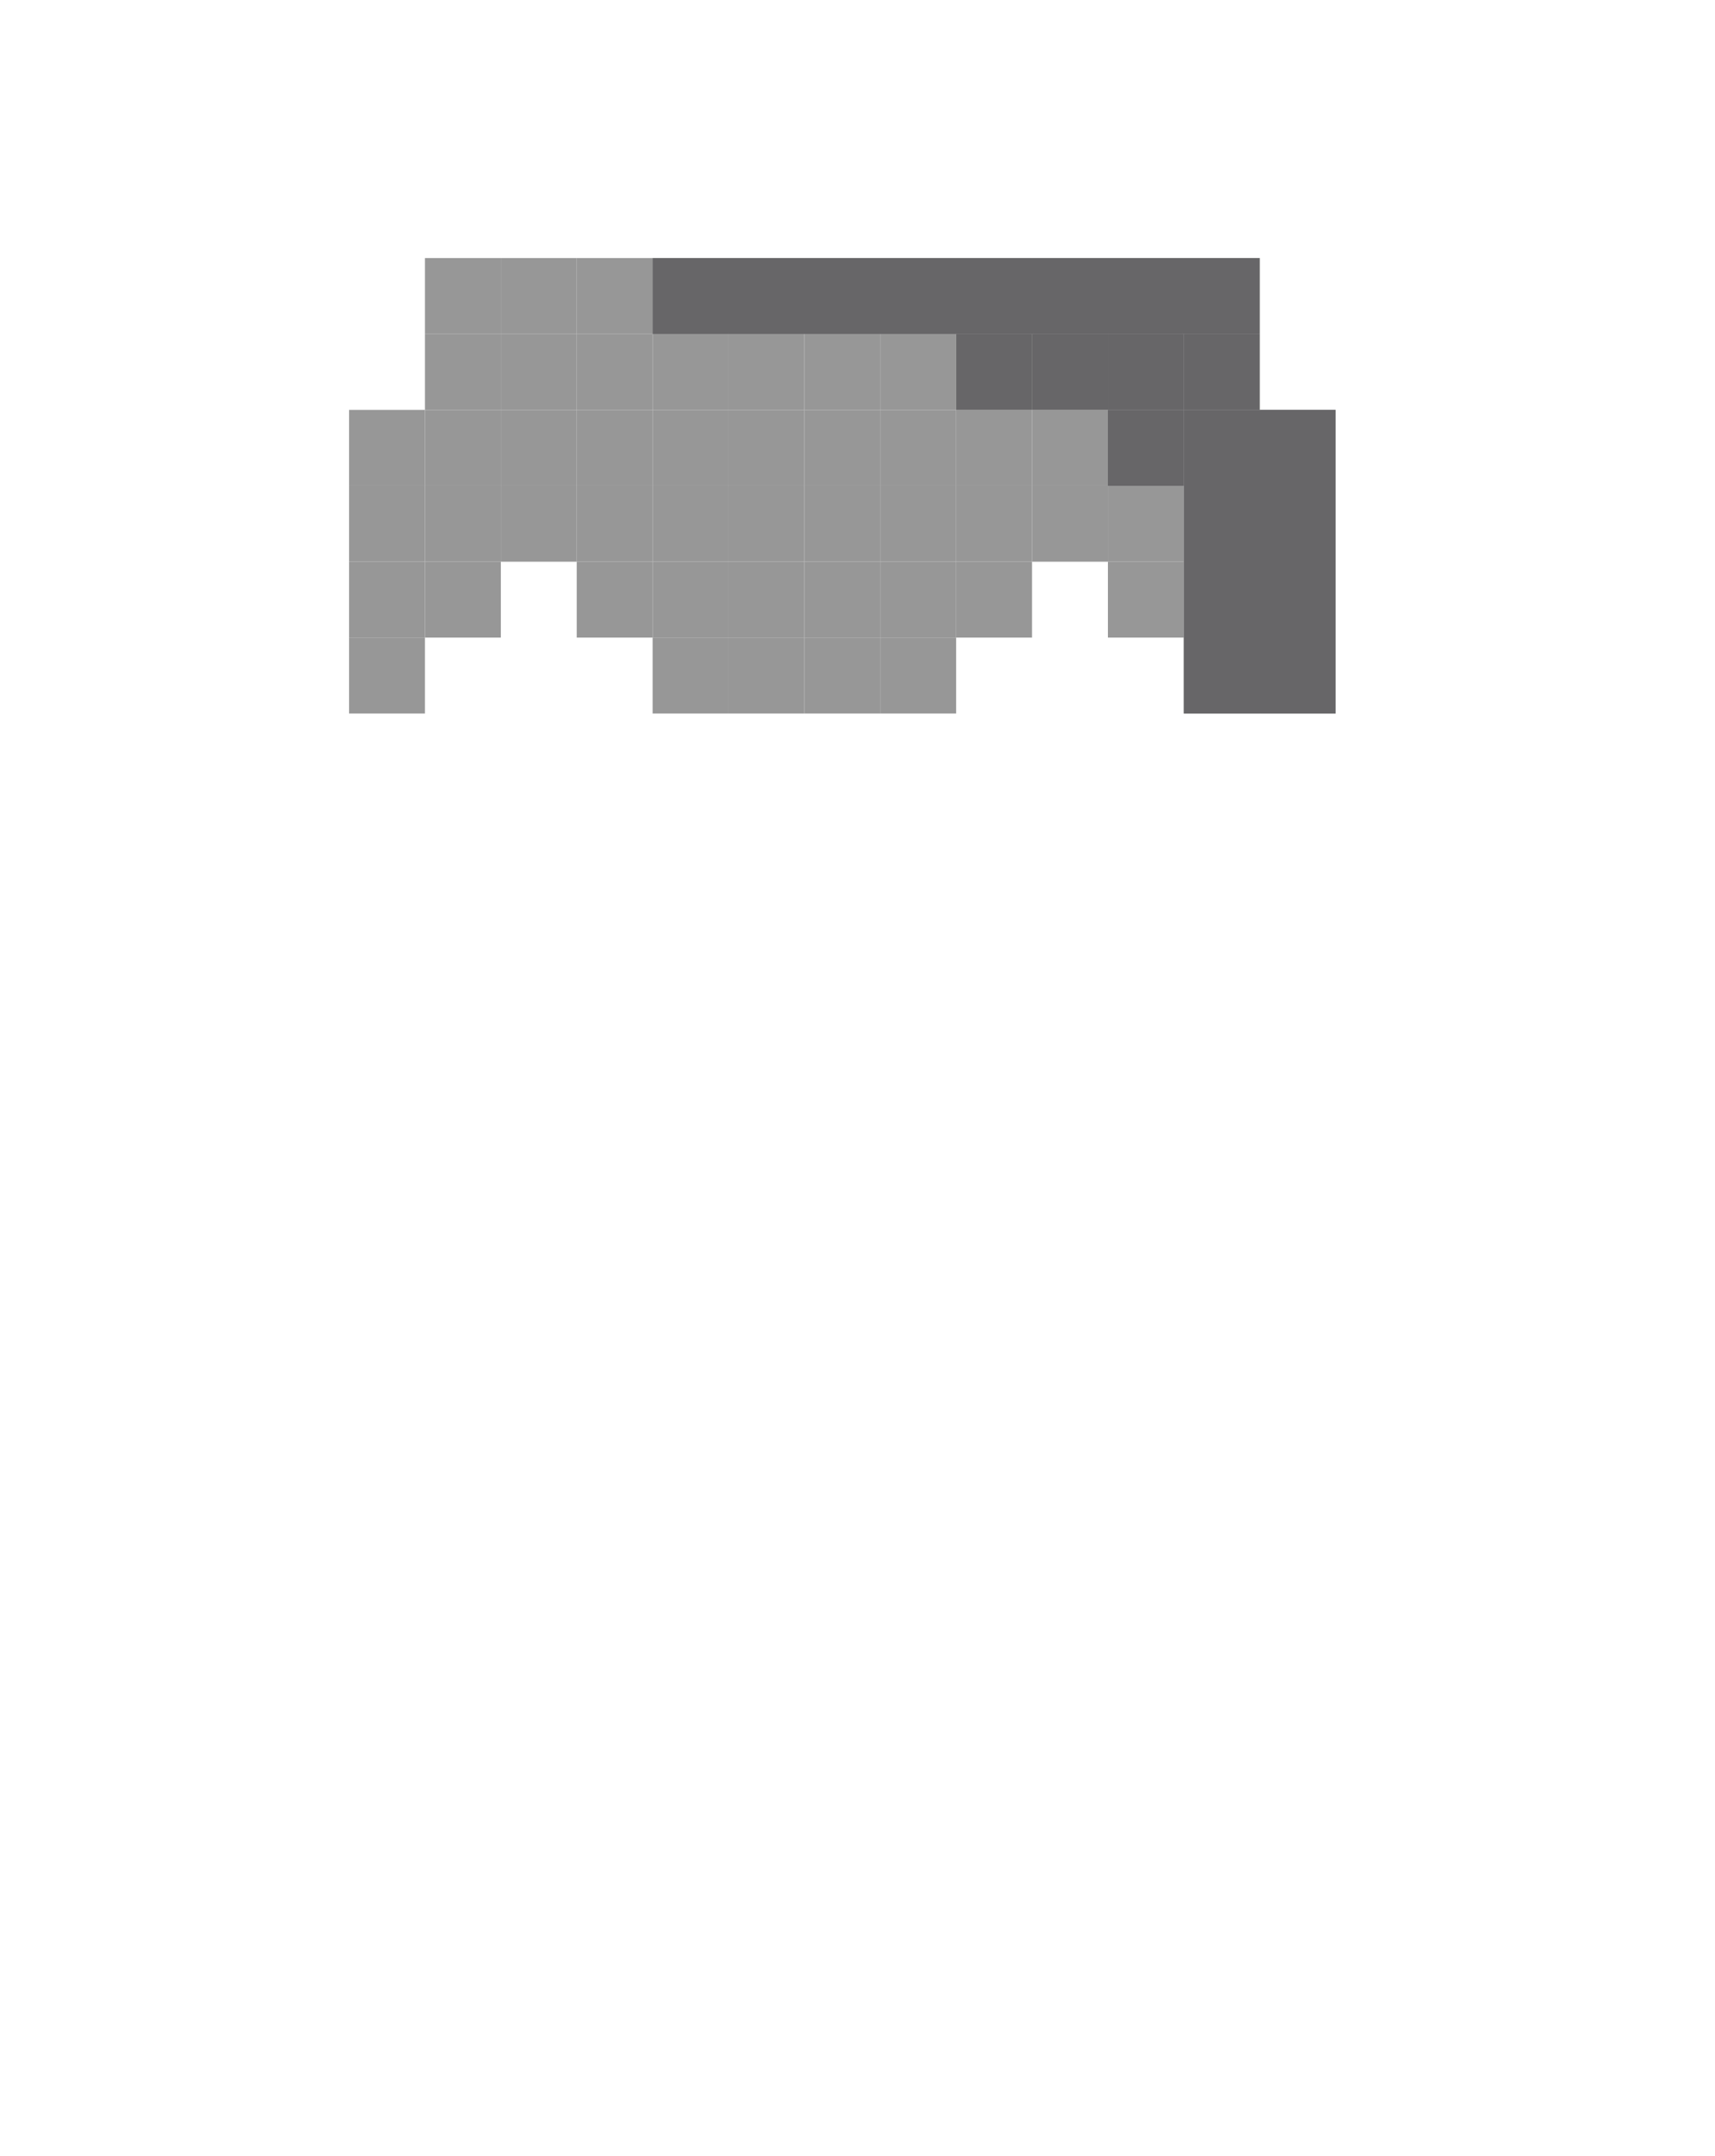 <svg width="113" height="142" viewBox="0 0 113 142" fill="none" xmlns="http://www.w3.org/2000/svg">
<path d="M28 17H33V22H28V17Z" fill="#979797"/>
<path d="M28 22H33V27H28V22Z" fill="#979797"/>
<path d="M33 17H38V22H33V17Z" fill="#979797"/>
<path d="M38 17H43V22H38V17Z" fill="#979797"/>
<path d="M43 17H48V22H43V17Z" fill="#979797"/>
<path d="M48 17H53V22H48V17Z" fill="#979797"/>
<path d="M53 17H58V22H53V17Z" fill="#979797"/>
<path d="M58 17H63V22H58V17Z" fill="#979797"/>
<path d="M63 17H68V22H63V17Z" fill="#979797"/>
<path d="M68 17H73V22H68V17Z" fill="#979797"/>
<path d="M73 17H78V22H73V17Z" fill="#979797"/>
<path d="M78 17H83V22H78V17Z" fill="#979797"/>
<path d="M33 22H38V27H33V22Z" fill="#979797"/>
<path d="M38 22H43V27H38V22Z" fill="#979797"/>
<path d="M43 22H48V27H43V22Z" fill="#979797"/>
<path d="M48 22H53V27H48V22Z" fill="#979797"/>
<path d="M53 22H58V27H53V22Z" fill="#979797"/>
<path d="M58 22H63V27H58V22Z" fill="#979797"/>
<path d="M63 22H68V27H63V22Z" fill="#979797"/>
<path d="M68 22H73V27H68V22Z" fill="#979797"/>
<path d="M73 22H78V27H73V22Z" fill="#979797"/>
<path d="M78 22H83V27H78V22Z" fill="#979797"/>
<path d="M23 27H28V32H23V27Z" fill="#979797"/>
<path d="M28 27H33V32H28V27Z" fill="#979797"/>
<path d="M33 27H38V32H33V27Z" fill="#979797"/>
<path d="M38 27H43V32H38V27Z" fill="#979797"/>
<path d="M43 27H48V32H43V27Z" fill="#979797"/>
<path d="M48 27H53V32H48V27Z" fill="#979797"/>
<path d="M53 27H58V32H53V27Z" fill="#979797"/>
<path d="M58 27H63V32H58V27Z" fill="#979797"/>
<path d="M63 27H68V32H63V27Z" fill="#979797"/>
<path d="M68 27H73V32H68V27Z" fill="#979797"/>
<path d="M73 27H78V32H73V27Z" fill="#979797"/>
<path d="M78 27H83V32H78V27Z" fill="#979797"/>
<path d="M23 32H28V37H23V32Z" fill="#979797"/>
<path d="M28 32H33V37H28V32Z" fill="#979797"/>
<path d="M33 32H38V37H33V32Z" fill="#979797"/>
<path d="M38 32H43V37H38V32Z" fill="#979797"/>
<path d="M43 32H48V37H43V32Z" fill="#979797"/>
<path d="M48 32H53V37H48V32Z" fill="#979797"/>
<path d="M53 32H58V37H53V32Z" fill="#979797"/>
<path d="M58 32H63V37H58V32Z" fill="#979797"/>
<path d="M63 32H68V37H63V32Z" fill="#979797"/>
<path d="M68 32H73V37H68V32Z" fill="#979797"/>
<path d="M73 32H78V37H73V32Z" fill="#979797"/>
<path d="M78 32H83V37H78V32Z" fill="#979797"/>
<path d="M83 32H88V37H83V32Z" fill="#979797"/>
<path d="M83 27H88V32H83V27Z" fill="#979797"/>
<path d="M73 37H78V42H73V37Z" fill="#979797"/>
<path d="M78 37H83V42H78V37Z" fill="#979797"/>
<path d="M83 37H88V42H83V37Z" fill="#979797"/>
<path d="M78 42H83V47H78V42Z" fill="#979797"/>
<path d="M83 42H88V47H83V42Z" fill="#979797"/>
<path d="M38 37H43V42H38V37Z" fill="#979797"/>
<path d="M43 37H48V42H43V37Z" fill="#979797"/>
<path d="M48 37H53V42H48V37Z" fill="#979797"/>
<path d="M53 37H58V42H53V37Z" fill="#979797"/>
<path d="M58 37H63V42H58V37Z" fill="#979797"/>
<path d="M63 37H68V42H63V37Z" fill="#979797"/>
<path d="M43 42H48V47H43V42Z" fill="#979797"/>
<path d="M48 42H53V47H48V42Z" fill="#979797"/>
<path d="M53 42H58V47H53V42Z" fill="#979797"/>
<path d="M58 42H63V47H58V42Z" fill="#979797"/>
<path d="M23 37H28V42H23V37Z" fill="#979797"/>
<path d="M28 37H33V42H28V37Z" fill="#979797"/>
<path d="M23 42H28V47H23V42Z" fill="#979797"/>
<g style="mix-blend-mode:hard-light">
<path d="M78 27H88V47H78V27Z" fill="#676668"/>
<path d="M78 22H83V27H78V22Z" fill="#676668"/>
<path d="M73 22H78V27H73V22Z" fill="#676668"/>
<path d="M68 22H73V27H68V22Z" fill="#676668"/>
<path d="M73 27H78V32H73V27Z" fill="#676668"/>
<path d="M63 22H68V27H63V22Z" fill="#676668"/>
<path d="M43 17H83V22H43V17Z" fill="#676668"/>
</g>
</svg>
